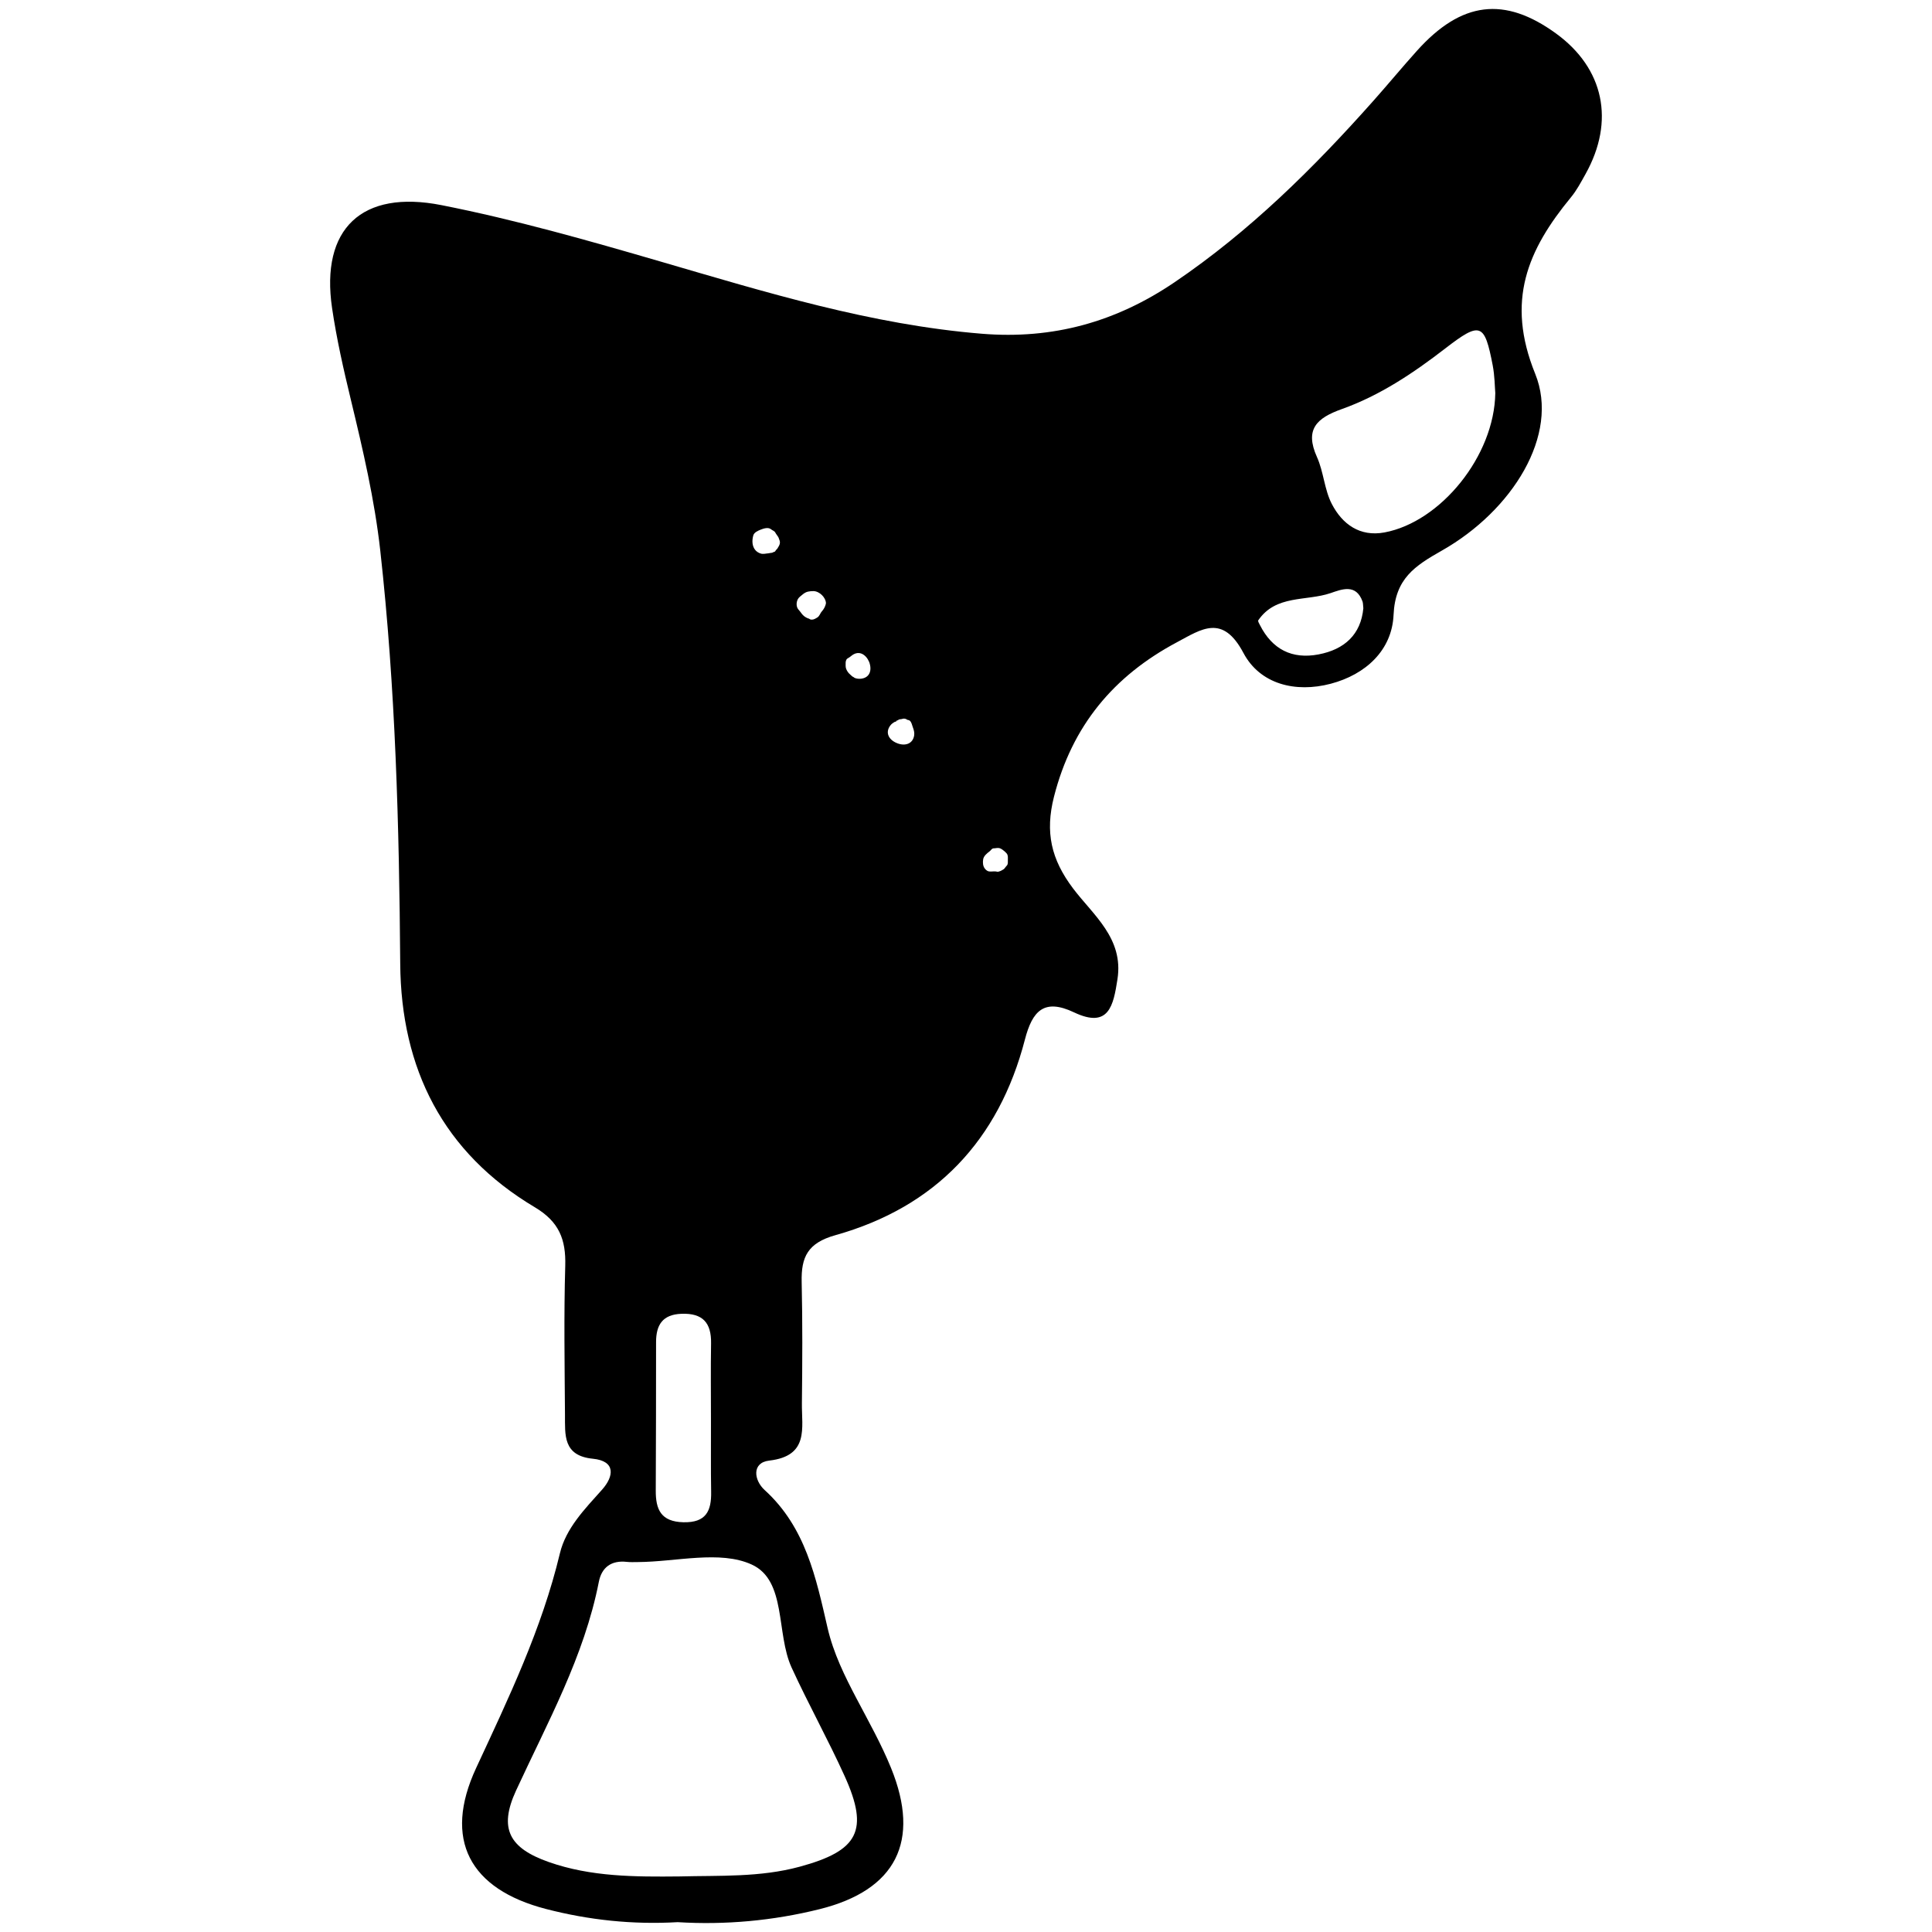 <?xml version="1.0" encoding="utf-8"?>
<!-- Generator: Adobe Illustrator 16.0.4, SVG Export Plug-In . SVG Version: 6.00 Build 0)  -->
<!DOCTYPE svg PUBLIC "-//W3C//DTD SVG 1.1//EN" "http://www.w3.org/Graphics/SVG/1.1/DTD/svg11.dtd">
<svg version="1.1" id="Layer_4201" xmlns="http://www.w3.org/2000/svg" xmlns:xlink="http://www.w3.org/1999/xlink" x="0px" y="0px"
	 width="128px" height="128px" viewBox="0 0 128 128" enable-background="new 0 0 128 128" xml:space="preserve">
<g id="kGQ8i8.tif">
	<g>
		<path fill-rule="evenodd" clip-rule="evenodd" d="M44.895,127.348c-2.968,0.172-5.881-0.137-8.717-0.872
			c-5.07-1.312-6.835-4.599-4.634-9.338c2.154-4.639,4.352-9.214,5.55-14.222c0.4-1.676,1.652-2.941,2.797-4.225
			c0.785-0.881,0.915-1.896-0.612-2.046c-1.997-0.197-1.838-1.592-1.848-2.92c-0.022-3.288-0.077-6.578,0.018-9.864
			c0.05-1.743-0.407-2.92-2.017-3.878c-6.076-3.618-8.864-9.172-8.916-16.137c-0.069-9.136-0.309-18.259-1.32-27.35
			c-0.378-3.396-1.154-6.706-1.952-10.018C22.759,24.471,22.3,22.448,22,20.407c-0.771-5.251,1.967-7.86,7.25-6.816
			c4.893,0.967,9.689,2.332,14.481,3.728c6.999,2.039,13.971,4.193,21.316,4.792c4.722,0.386,8.892-0.783,12.763-3.406
			c4.982-3.376,9.213-7.561,13.187-12.034c0.971-1.092,1.902-2.219,2.879-3.306c2.944-3.28,5.798-3.628,9.215-1.146
			c3.178,2.309,3.915,5.801,1.956,9.309c-0.297,0.531-0.585,1.081-0.969,1.546c-2.862,3.478-4.331,6.848-2.367,11.692
			c1.638,4.042-1.519,9.067-6.179,11.709c-1.79,1.015-3.098,1.852-3.205,4.265c-0.104,2.344-1.849,3.95-4.163,4.56
			c-2.337,0.615-4.683,0.034-5.785-2.043c-1.379-2.597-2.775-1.574-4.406-0.705c-4.191,2.233-6.946,5.531-8.143,10.229
			c-0.601,2.364-0.187,4.154,1.259,6.074c1.333,1.771,3.367,3.305,2.946,6.02c-0.269,1.731-0.56,3.298-2.879,2.196
			c-1.977-0.938-2.758-0.105-3.251,1.795c-1.728,6.672-5.917,11.105-12.561,12.969c-1.836,0.516-2.269,1.448-2.231,3.098
			c0.06,2.678,0.046,5.358,0.015,8.037c-0.02,1.629,0.495,3.49-2.164,3.798c-1.174,0.136-1.016,1.304-0.303,1.952
			c2.71,2.463,3.401,5.801,4.167,9.131c0.386,1.674,1.141,3.203,1.938,4.716c0.793,1.507,1.633,3.001,2.271,4.574
			c1.966,4.844,0.338,8.084-4.741,9.347C51.212,127.255,48.054,127.542,44.895,127.348z M45.014,124.319
			c2.666-0.07,5.337,0.07,7.969-0.645c3.875-1.052,4.616-2.383,2.978-6c-1.102-2.432-2.406-4.771-3.518-7.199
			c-1.037-2.268-0.32-5.762-2.64-6.82c-2.103-0.961-5.001-0.178-7.55-0.164c-0.243,0-0.488,0.015-0.729-0.013
			c-1.018-0.114-1.661,0.36-1.849,1.32c-0.971,4.956-3.401,9.313-5.485,13.83c-1.17,2.535-0.437,3.82,2.17,4.737
			C39.162,124.351,42.091,124.348,45.014,124.319z M99.067,26.043c-0.035-0.404-0.036-1.139-0.173-1.847
			c-0.539-2.789-0.807-2.912-3.137-1.114c-2.122,1.639-4.336,3.121-6.857,4.02c-1.668,0.595-2.475,1.34-1.646,3.182
			c0.442,0.982,0.489,2.154,0.981,3.103c0.694,1.339,1.854,2.192,3.491,1.888C95.436,34.584,99.008,30.218,99.067,26.043z
			 M47.103,94.097c0-1.699-0.022-3.4,0.007-5.099c0.023-1.359-0.551-2.008-1.957-1.956c-1.265,0.045-1.685,0.744-1.687,1.874
			c-0.004,3.277-0.001,6.556-0.02,9.833c-0.008,1.258,0.342,2.067,1.827,2.104c1.502,0.036,1.866-0.74,1.842-2.021
			C47.087,97.253,47.109,95.675,47.103,94.097z M90.325,40.299c-0.024-0.216-0.016-0.342-0.055-0.451
			c-0.433-1.201-1.389-0.801-2.119-0.552c-1.614,0.549-3.62,0.093-4.788,1.802c-0.038,0.056,0.063,0.22,0.117,0.326
			c0.814,1.601,2.125,2.266,3.876,1.933C89.078,43.03,90.163,42.035,90.325,40.299z M60.029,47.639
			c-0.045-0.019-0.098-0.029-0.15-0.029c-0.06,0-0.093,0.023-0.149,0.032c-0.061,0.01-0.12,0.007-0.179,0.034
			c-0.031,0.014-0.06,0.04-0.09,0.055c-0.059-0.02-0.053,0.045-0.096,0.068c-0.038,0.02-0.083,0.021-0.124,0.046
			c-0.093,0.057-0.18,0.125-0.247,0.211c-0.359,0.459-0.134,0.944,0.422,1.175c0.545,0.227,1.067,0.053,1.151-0.516
			c0.027-0.183-0.026-0.367-0.091-0.537c-0.058-0.15-0.078-0.34-0.216-0.442c-0.04-0.03-0.09-0.028-0.135-0.043
			C60.099,47.685,60.072,47.663,60.029,47.639z M54.082,40.95c0.02-0.011,0.04-0.023,0.059-0.035c0.166-0.1,0.185-0.272,0.308-0.408
			c0.126-0.14,0.228-0.324,0.268-0.509c0.022-0.1-0.039-0.251-0.083-0.335c-0.048-0.092-0.107-0.166-0.18-0.239
			c-0.145-0.146-0.364-0.264-0.574-0.262c-0.125,0.002-0.238,0.01-0.358,0.037c-0.136,0.03-0.264,0.114-0.368,0.204
			c-0.104,0.09-0.212,0.156-0.285,0.278c-0.115,0.194-0.131,0.499,0.015,0.684c0.06,0.077,0.124,0.139,0.179,0.221
			c0.07,0.105,0.157,0.196,0.258,0.271c0.056,0.042,0.127,0.073,0.194,0.105c0.031,0.015,0.055,0.017,0.089,0.028
			c0.021,0.007,0.052,0.04,0.074,0.046C53.834,41.083,53.956,41.024,54.082,40.95z M51.663,35.849
			c-0.012-0.05-0.038-0.104-0.053-0.149c-0.016-0.046-0.024-0.083-0.051-0.126c-0.062-0.102-0.141-0.188-0.195-0.292
			c-0.058-0.11-0.181-0.133-0.269-0.208c-0.193-0.166-0.498-0.062-0.706,0.02c-0.165,0.065-0.423,0.179-0.478,0.369
			c-0.006,0.021-0.012,0.042-0.017,0.063c-0.074,0.3-0.065,0.65,0.135,0.902c0.093,0.117,0.222,0.199,0.365,0.244
			c0.179,0.056,0.345-0.003,0.529-0.015c0.064-0.004,0.113-0.03,0.179-0.03c0.077,0,0.082-0.027,0.149-0.053
			c0.038-0.014,0.055-0.008,0.09-0.034c0.036-0.026,0.041-0.063,0.066-0.094c0.038-0.045,0.076-0.061,0.105-0.117
			c0.028-0.053,0.062-0.098,0.089-0.15C51.657,36.077,51.689,35.98,51.663,35.849z M57.584,43.854
			c-0.027-0.062-0.059-0.123-0.094-0.181c-0.171-0.278-0.468-0.489-0.805-0.38c-0.152,0.049-0.27,0.145-0.392,0.244
			c-0.055,0.044-0.142,0.077-0.188,0.126c-0.05,0.054-0.08,0.175-0.079,0.246c0.002,0.142-0.016,0.278,0.037,0.412
			c0.055,0.138,0.144,0.268,0.262,0.366c0.05,0.041,0.091,0.09,0.143,0.129c0.026,0.02,0.054,0.03,0.081,0.046
			c0.012,0.007,0.028,0.003,0.046,0.036c0.125,0.07,0.318,0.085,0.458,0.068C57.626,44.897,57.788,44.402,57.584,43.854z
			 M66.071,57.755c0.021,0.003,0.044,0.003,0.069-0.002c0.022-0.004,0.062-0.022,0.09-0.029c0.004-0.001,0.063-0.021,0.067-0.022
			c0.052-0.022,0.096-0.056,0.147-0.083c0.078-0.041,0.106-0.076,0.158-0.149c0.034-0.05,0.073-0.088,0.111-0.132
			c0.078-0.089,0.06-0.265,0.06-0.382c0-0.158,0.022-0.29-0.083-0.419c-0.068-0.083-0.152-0.149-0.237-0.215
			c-0.104-0.081-0.204-0.143-0.337-0.142c-0.067,0-0.13,0.01-0.196,0.02c-0.05,0.007-0.107-0.002-0.154,0.019
			c-0.075,0.033-0.13,0.128-0.195,0.178c-0.177,0.135-0.398,0.307-0.435,0.542c-0.033,0.213-0.018,0.454,0.126,0.626
			c0.055,0.065,0.139,0.137,0.223,0.161c0.134,0.038,0.312-0.004,0.453,0.006C65.988,57.732,66.027,57.749,66.071,57.755z"/>
	</g>
</g>
</svg>
